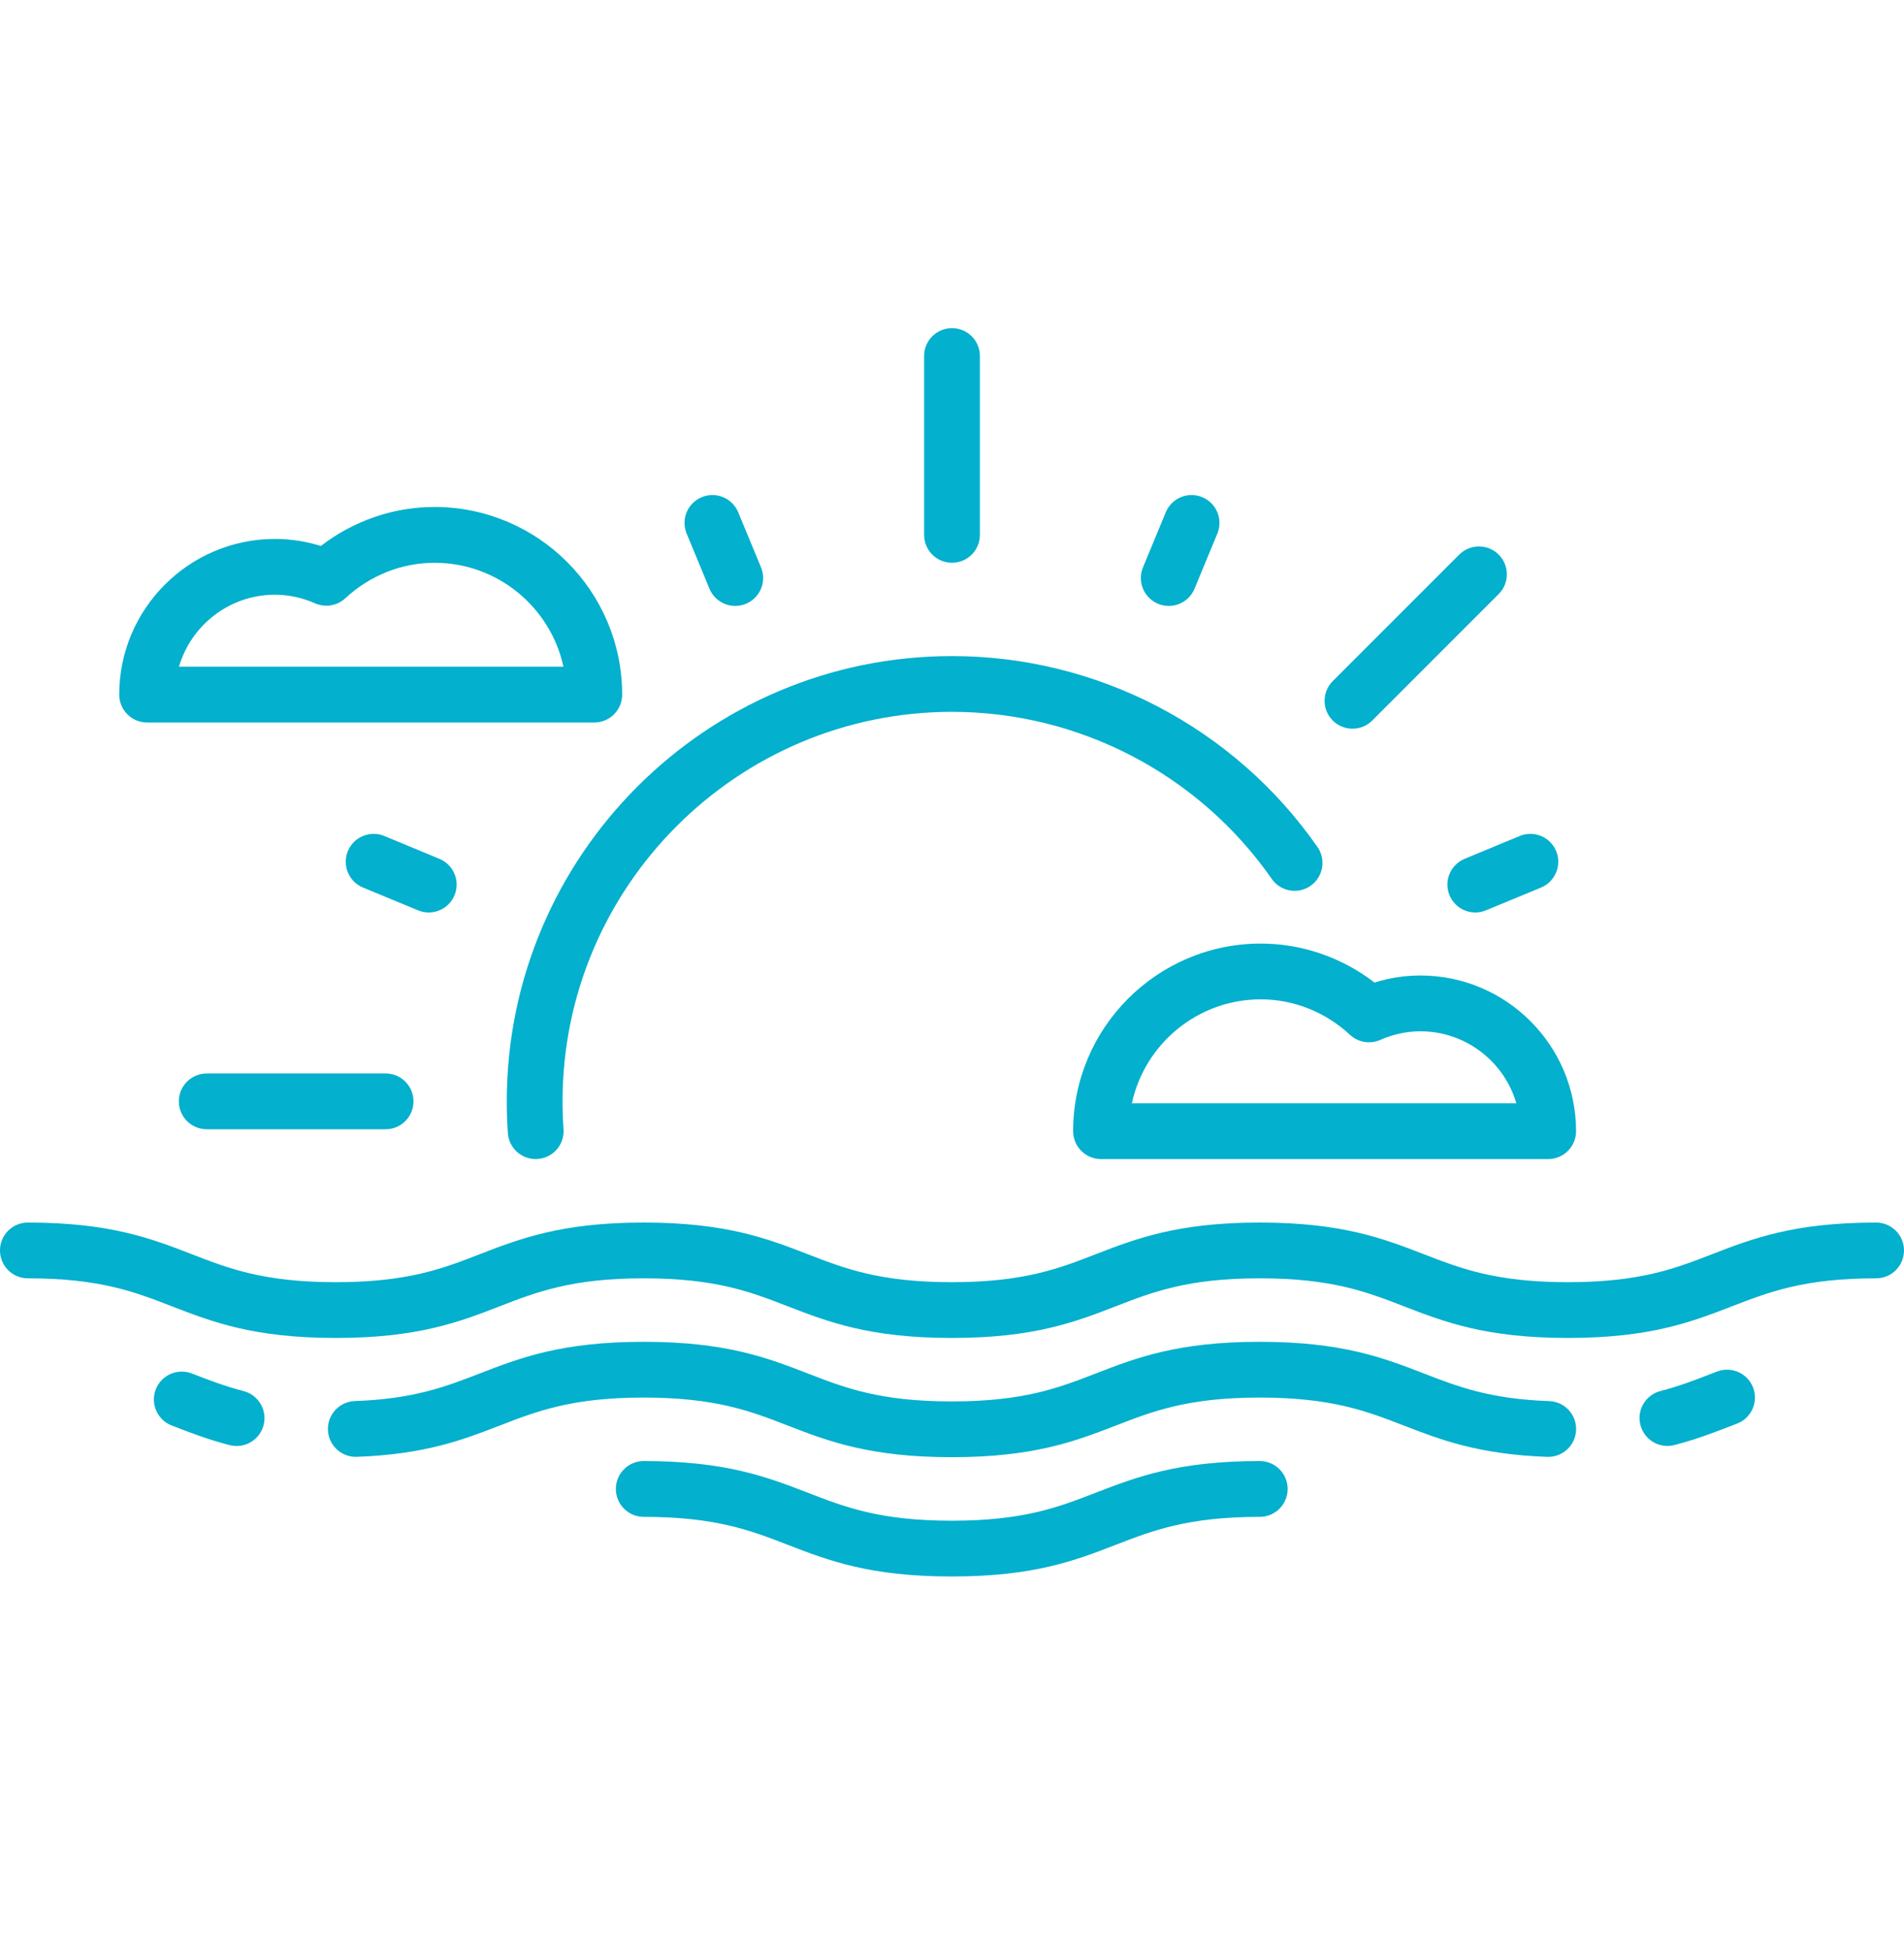 <svg width="42" height="43" viewBox="0 0 42 43" fill="none" xmlns="http://www.w3.org/2000/svg">
<path d="M41.385 26.964C39.57 26.964 38.652 27.319 37.764 27.663C36.945 27.98 36.171 28.279 34.587 28.279C33.002 28.279 32.229 27.98 31.41 27.663C30.521 27.319 29.603 26.964 27.789 26.964C25.975 26.964 25.058 27.319 24.17 27.663C23.352 27.98 22.579 28.279 20.995 28.279C19.411 28.279 18.638 27.98 17.82 27.663C16.932 27.319 16.014 26.964 14.2 26.964C12.387 26.964 11.469 27.319 10.581 27.663C9.763 27.98 8.99 28.279 7.407 28.279C5.824 28.279 5.051 27.98 4.233 27.663C3.346 27.319 2.428 26.964 0.615 26.964C0.275 26.964 0 27.239 0 27.579C0 27.919 0.275 28.194 0.615 28.194C2.198 28.194 2.971 28.493 3.789 28.81C4.676 29.154 5.594 29.509 7.407 29.509C9.22 29.509 10.138 29.154 11.025 28.81C11.844 28.493 12.617 28.194 14.2 28.194C15.784 28.194 16.557 28.493 17.375 28.81C18.263 29.154 19.181 29.509 20.995 29.509C22.809 29.509 23.727 29.154 24.614 28.81C25.432 28.493 26.205 28.194 27.789 28.194C29.373 28.194 30.147 28.493 30.966 28.81C31.854 29.154 32.772 29.509 34.587 29.509C36.401 29.509 37.319 29.154 38.208 28.81C39.027 28.494 39.8 28.194 41.385 28.194C41.724 28.194 42 27.919 42 27.579C42 27.239 41.724 26.964 41.385 26.964Z" fill="#03B0CD"/>
<path d="M38.671 30.603C38.549 30.286 38.192 30.128 37.875 30.25L37.763 30.293C37.393 30.437 37.043 30.572 36.627 30.68C36.298 30.765 36.1 31.101 36.186 31.43C36.258 31.707 36.508 31.891 36.781 31.891C36.832 31.891 36.884 31.884 36.936 31.871C37.421 31.745 37.821 31.59 38.207 31.441L38.318 31.398C38.635 31.276 38.793 30.92 38.671 30.603Z" fill="#03B0CD"/>
<path d="M34.174 30.902C32.861 30.855 32.156 30.582 31.41 30.293C30.522 29.949 29.603 29.594 27.789 29.594C25.976 29.594 25.058 29.949 24.17 30.293C23.352 30.61 22.579 30.909 20.995 30.909C19.411 30.909 18.638 30.61 17.82 30.293C16.932 29.949 16.014 29.594 14.2 29.594C12.387 29.594 11.469 29.949 10.581 30.293C9.837 30.581 9.133 30.854 7.826 30.901C7.486 30.914 7.221 31.199 7.234 31.539C7.246 31.878 7.532 32.143 7.871 32.131C9.385 32.076 10.219 31.753 11.026 31.44C11.844 31.124 12.617 30.824 14.2 30.824C15.784 30.824 16.557 31.124 17.376 31.441C18.264 31.784 19.182 32.139 20.995 32.139C22.809 32.139 23.727 31.784 24.614 31.441C25.433 31.124 26.206 30.824 27.789 30.824C29.373 30.824 30.147 31.124 30.966 31.441C31.774 31.753 32.61 32.077 34.13 32.132C34.467 32.144 34.754 31.878 34.767 31.539C34.779 31.199 34.513 30.914 34.174 30.902Z" fill="#03B0CD"/>
<path d="M27.789 32.224C25.976 32.224 25.058 32.58 24.17 32.923C23.352 33.24 22.579 33.54 20.996 33.54C19.412 33.54 18.639 33.24 17.82 32.923C16.932 32.58 16.014 32.224 14.2 32.224C13.86 32.224 13.585 32.5 13.585 32.84C13.585 33.179 13.86 33.455 14.2 33.455C15.784 33.455 16.557 33.754 17.376 34.071C18.264 34.415 19.182 34.77 20.996 34.77C22.809 34.77 23.727 34.415 24.614 34.071C25.433 33.754 26.206 33.455 27.789 33.455C28.129 33.455 28.404 33.179 28.404 32.84C28.404 32.5 28.129 32.224 27.789 32.224Z" fill="#03B0CD"/>
<path d="M5.374 30.681C4.955 30.573 4.604 30.437 4.232 30.293C3.915 30.17 3.559 30.328 3.436 30.644C3.314 30.961 3.471 31.318 3.788 31.44C4.176 31.591 4.577 31.746 5.065 31.873C5.117 31.886 5.168 31.892 5.22 31.892C5.493 31.892 5.743 31.709 5.815 31.431C5.9 31.102 5.702 30.767 5.374 30.681Z" fill="#03B0CD"/>
<path d="M29.062 18.681C27.224 16.044 24.21 14.47 21 14.47C15.585 14.47 11.179 18.876 11.179 24.291C11.179 24.525 11.187 24.761 11.203 24.992C11.226 25.316 11.496 25.564 11.816 25.564C11.831 25.564 11.846 25.564 11.86 25.562C12.199 25.538 12.455 25.244 12.431 24.905C12.416 24.703 12.409 24.496 12.409 24.291C12.409 19.554 16.263 15.7 21 15.7C23.808 15.7 26.445 17.078 28.053 19.384C28.247 19.663 28.63 19.732 28.909 19.537C29.188 19.343 29.256 18.959 29.062 18.681Z" fill="#03B0CD"/>
<path d="M8.506 23.676H4.561C4.221 23.676 3.945 23.951 3.945 24.291C3.945 24.631 4.221 24.906 4.561 24.906H8.506C8.846 24.906 9.121 24.631 9.121 24.291C9.121 23.951 8.846 23.676 8.506 23.676Z" fill="#03B0CD"/>
<path d="M21 7.237C20.66 7.237 20.385 7.512 20.385 7.852V11.797C20.385 12.137 20.66 12.412 21 12.412C21.34 12.412 21.615 12.137 21.615 11.797V7.852C21.615 7.512 21.34 7.237 21 7.237Z" fill="#03B0CD"/>
<path d="M33.059 12.232C32.819 11.992 32.429 11.992 32.189 12.232L29.399 15.022C29.159 15.262 29.159 15.652 29.399 15.892C29.52 16.012 29.677 16.072 29.834 16.072C29.992 16.072 30.149 16.012 30.27 15.892L33.059 13.102C33.3 12.861 33.3 12.472 33.059 12.232Z" fill="#03B0CD"/>
<path d="M16.787 12.513L16.284 11.298C16.154 10.984 15.794 10.835 15.48 10.965C15.166 11.095 15.017 11.455 15.147 11.769L15.65 12.984C15.748 13.221 15.978 13.364 16.219 13.364C16.297 13.364 16.377 13.348 16.454 13.317C16.768 13.187 16.917 12.827 16.787 12.513Z" fill="#03B0CD"/>
<path d="M34.327 18.771C34.197 18.458 33.837 18.308 33.523 18.438L32.308 18.942C31.994 19.072 31.845 19.432 31.975 19.745C32.073 19.982 32.302 20.125 32.543 20.125C32.622 20.125 32.702 20.11 32.779 20.078L33.994 19.575C34.307 19.445 34.457 19.085 34.327 18.771Z" fill="#03B0CD"/>
<path d="M26.52 10.965C26.206 10.835 25.846 10.984 25.716 11.298L25.213 12.513C25.083 12.827 25.232 13.187 25.546 13.317C25.623 13.349 25.703 13.364 25.781 13.364C26.023 13.364 26.252 13.221 26.35 12.984L26.853 11.769C26.983 11.455 26.834 11.095 26.52 10.965Z" fill="#03B0CD"/>
<path d="M9.693 18.942L8.478 18.438C8.164 18.308 7.804 18.457 7.674 18.771C7.544 19.085 7.693 19.445 8.007 19.575L9.222 20.078C9.299 20.11 9.379 20.125 9.457 20.125C9.699 20.125 9.928 19.982 10.026 19.745C10.156 19.431 10.007 19.072 9.693 18.942Z" fill="#03B0CD"/>
<path d="M9.586 11.182C8.678 11.182 7.8 11.485 7.077 12.042C6.748 11.939 6.408 11.887 6.064 11.887C4.171 11.887 2.63 13.427 2.63 15.32C2.63 15.66 2.906 15.935 3.246 15.935H13.109C13.449 15.935 13.724 15.66 13.724 15.32C13.724 13.039 11.868 11.182 9.586 11.182ZM3.948 14.705C4.215 13.789 5.063 13.117 6.064 13.117C6.367 13.117 6.665 13.181 6.95 13.307C7.175 13.406 7.437 13.362 7.617 13.195C8.161 12.691 8.861 12.413 9.587 12.413C10.979 12.413 12.145 13.396 12.429 14.705H3.948Z" fill="#03B0CD"/>
<path d="M31.333 21.515C30.988 21.515 30.649 21.567 30.32 21.671C29.597 21.114 28.719 20.811 27.81 20.811C25.529 20.811 23.672 22.667 23.672 24.949C23.672 25.288 23.948 25.564 24.288 25.564H34.151C34.491 25.564 34.766 25.288 34.766 24.949C34.766 23.055 33.226 21.515 31.333 21.515ZM24.968 24.333C25.251 23.025 26.418 22.041 27.81 22.041C28.536 22.041 29.235 22.319 29.78 22.824C29.96 22.991 30.222 23.035 30.447 22.936C30.732 22.81 31.03 22.746 31.333 22.746C32.334 22.746 33.182 23.417 33.449 24.333H24.968Z" fill="#03B0CD"/>
</svg>
